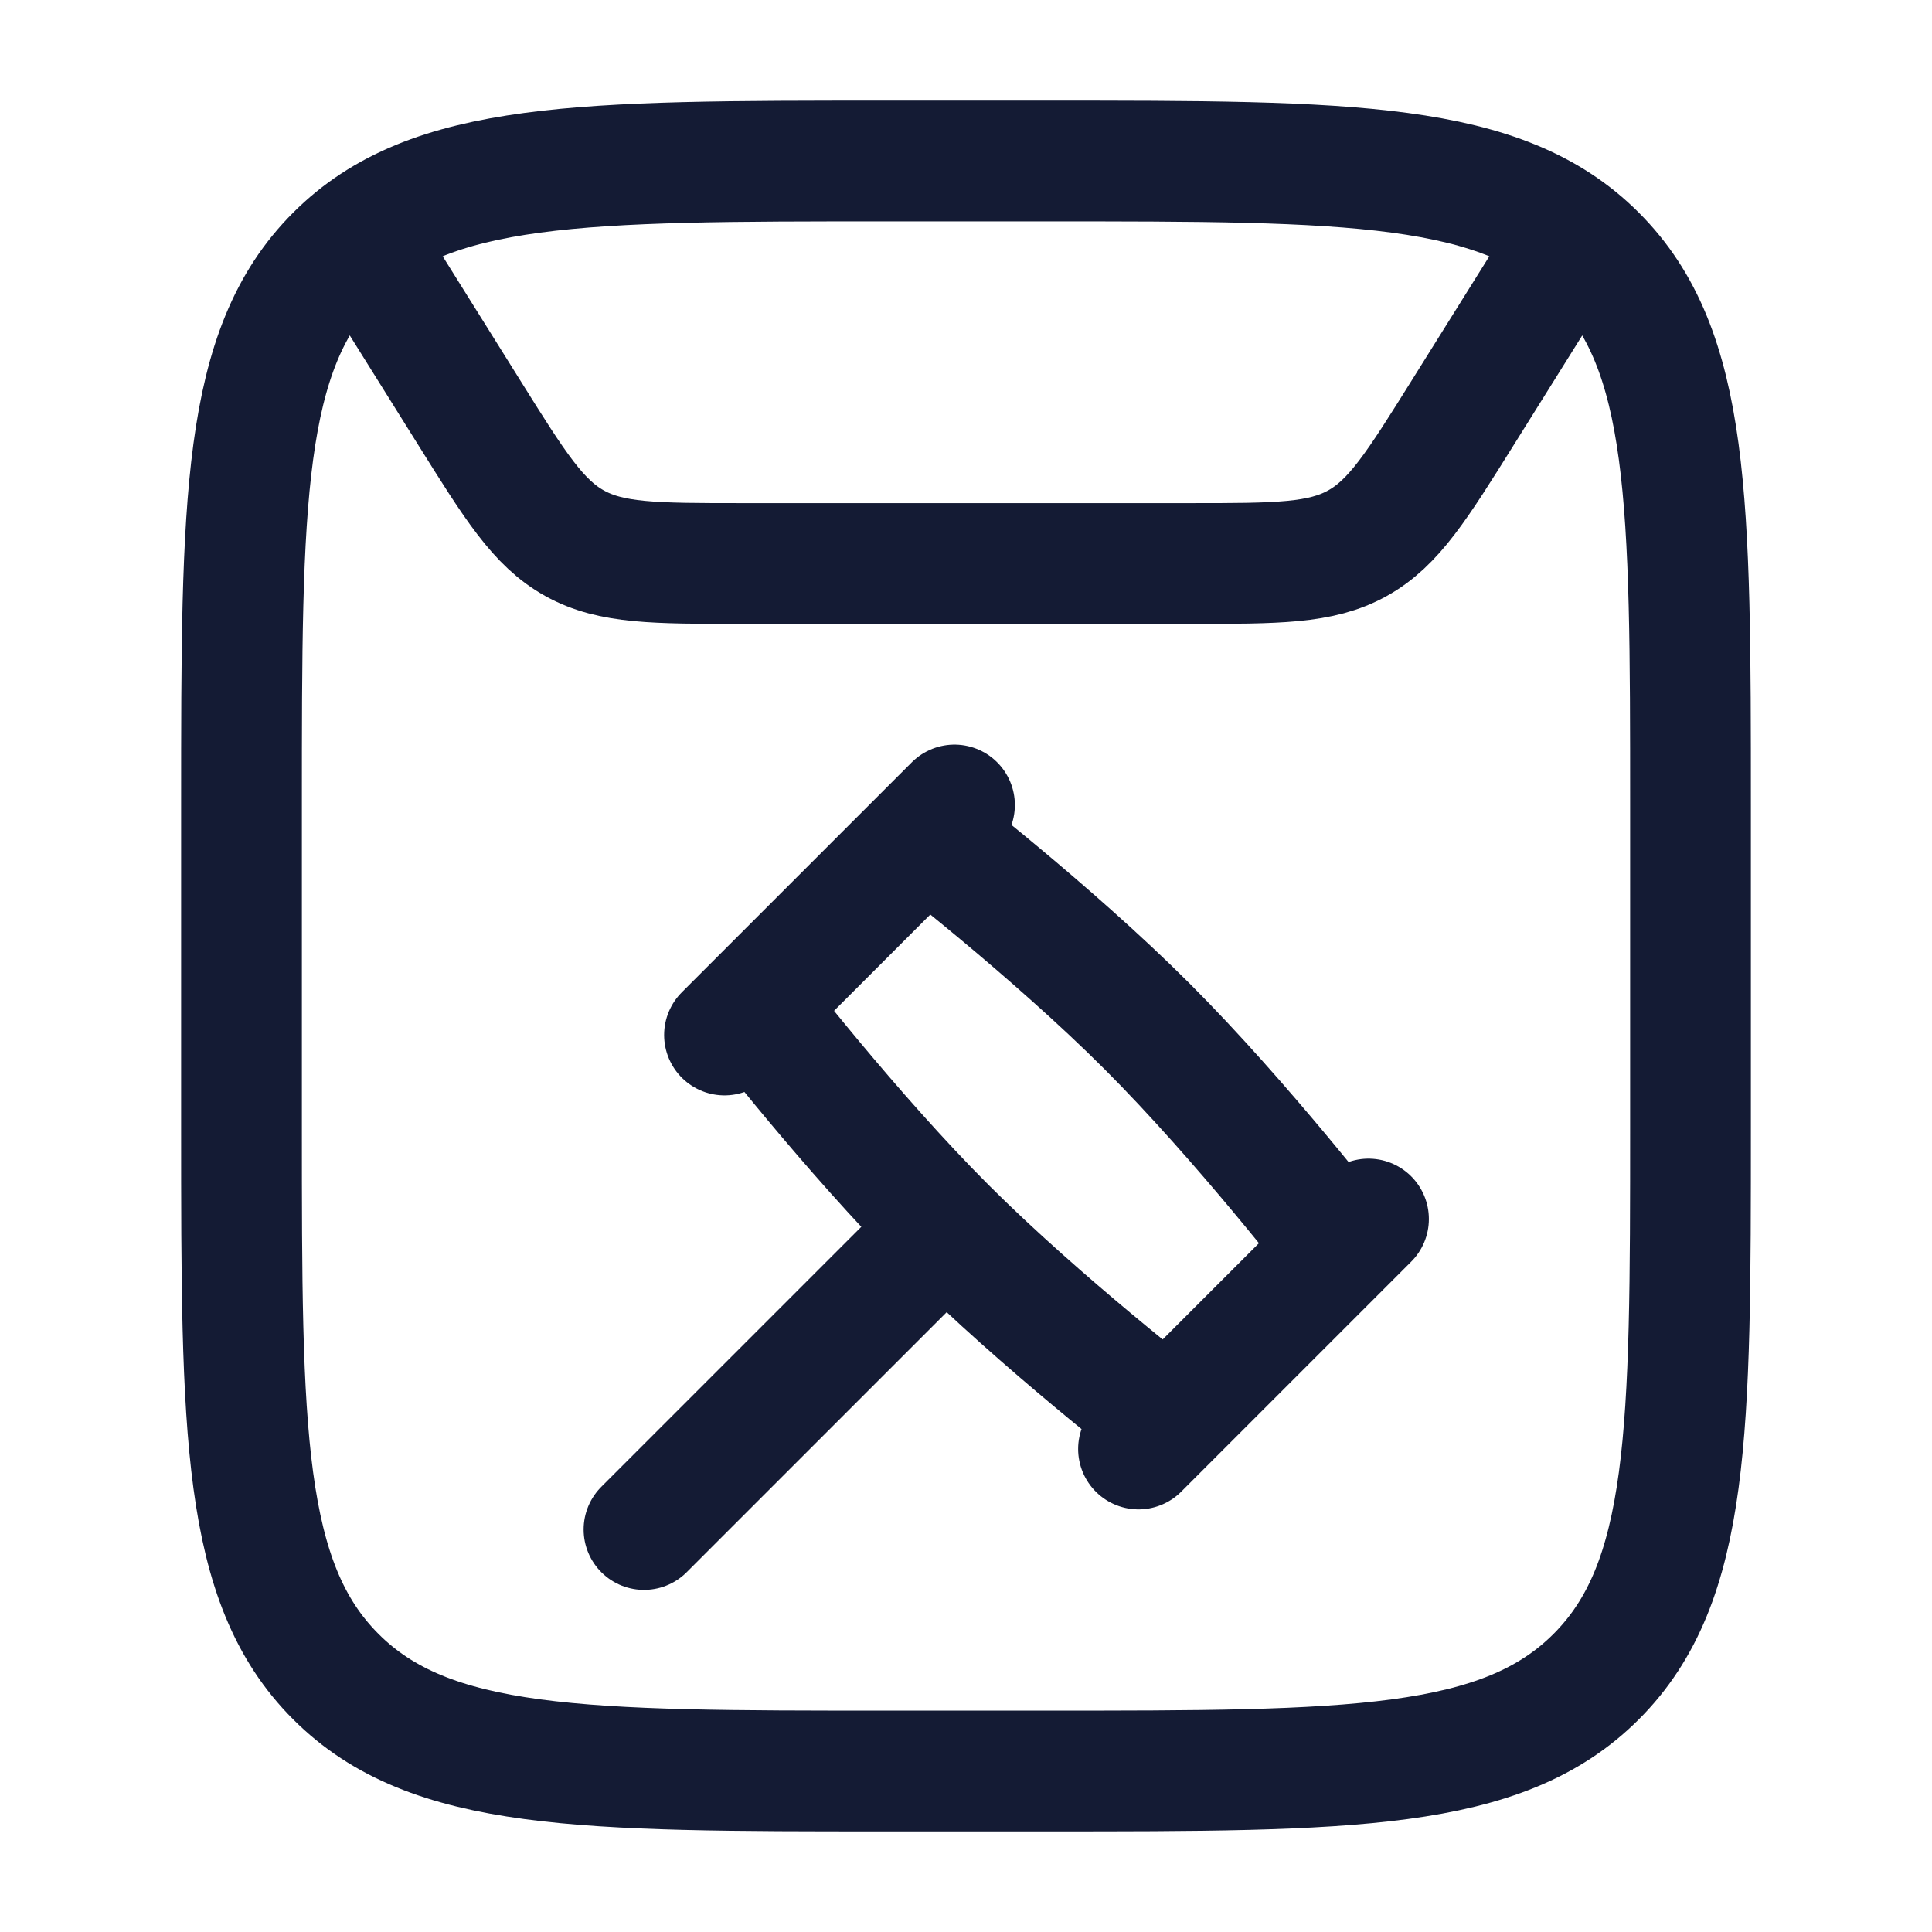 <svg viewBox="0 0 24 24" fill="none" xmlns="http://www.w3.org/2000/svg">
<path d="M3 14V10C3 6.229 3 4.343 4.172 3.172C5.343 2 7.229 2 11 2H13C16.771 2 18.657 2 19.828 3.172C21 4.343 21 6.229 21 10V14C21 17.771 21 19.657 19.828 20.828C18.657 22 16.771 22 13 22H11C7.229 22 5.343 22 4.172 20.828C3 19.657 3 17.771 3 14Z" stroke="#141B34" stroke-width="1.5"/>
<path d="M4.5 3L5.825 5.12C6.399 6.039 6.687 6.499 7.139 6.749C7.591 7 8.133 7 9.217 7H14.783C15.867 7 16.409 7 16.861 6.749C17.313 6.499 17.601 6.039 18.175 5.12L19.5 3" stroke="#141B34" stroke-width="1.5" stroke-linecap="round"/>
<path d="M11.75 15.25C12.937 16.437 14.5 17.643 14.5 17.643L16.643 15.5C16.643 15.5 15.437 13.937 14.25 12.75C13.063 11.563 11.5 10.357 11.5 10.357L9.357 12.5C9.357 12.5 10.563 14.063 11.75 15.25ZM11.75 15.25L8 19M17 15.143L14.143 18M11.857 10L9 12.857" stroke="#141B34" stroke-width="1.5" stroke-linecap="round" stroke-linejoin="round"/>
</svg>
